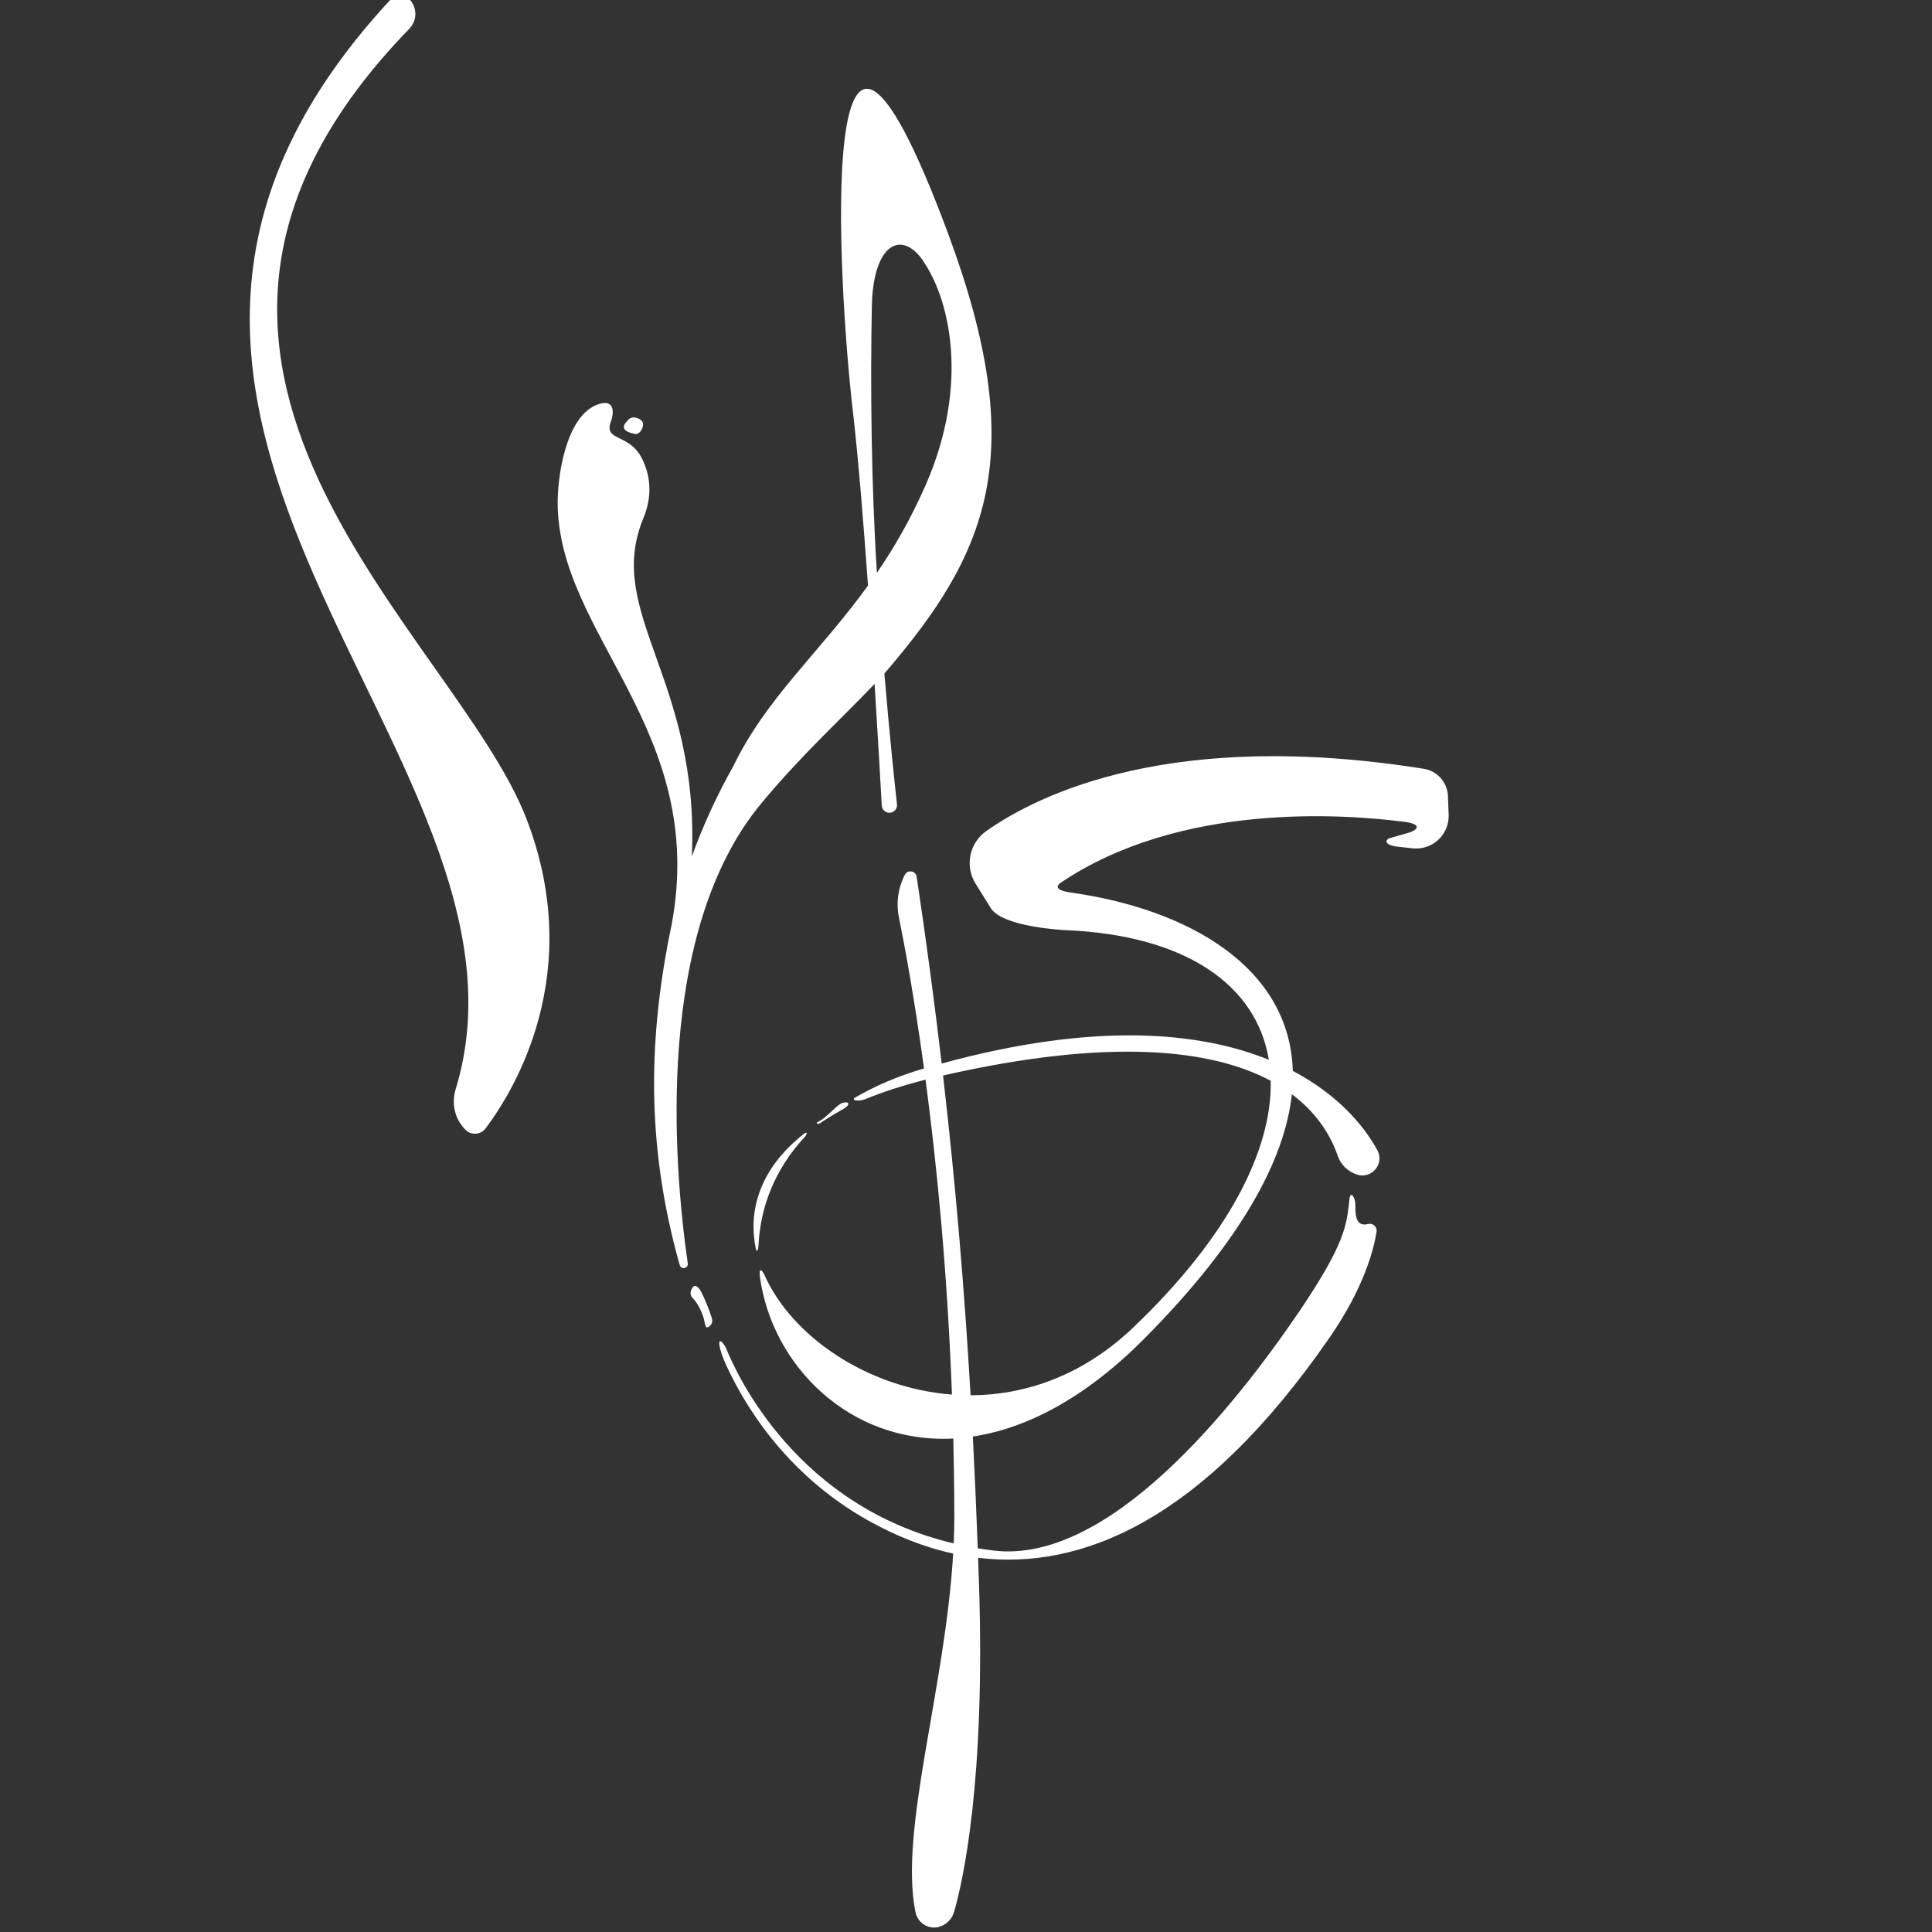 <svg xmlns="http://www.w3.org/2000/svg" width="433" height="433" style=""><rect width="100%" height="100%" fill="#333333" stroke="none"/><rect id="backgroundrect" width="100%" height="100%" x="0" y="0" fill="none" stroke="none"/>

 <g style="">
  <title>background</title>
  <rect fill="none" id="canvas_background" height="435" width="435" y="-1" x="-1"/>
 </g>
 <g style="" class="currentLayer">
  <title>Layer 1</title>
  <g id="svg_10"/>
  <path id="svg_24" d="m91.752,6.426c1.67,-1.719 1.791,-4.421 0.289,-6.29c-1.149,-1.431 -3.313,-1.529 -4.561,-0.182c-87.502,94.452 37.491,169.346 14.644,244.167c-0.932,3.051 -0.28,6.362 1.862,8.726l0.24,0.264c1.262,1.393 3.471,1.289 4.603,-0.213c6.27,-8.321 22.508,-34.574 9.214,-69.257c-15.998,-41.741 -99.504,-101.844 -26.29,-177.214zm78.895,173.591c8.774,-10.569 17.642,-18.665 25.366,-26.734c0.789,12.531 1.369,22.894 1.608,27.266c0.06,1.13 1.182,1.88 2.255,1.519c0.764,-0.257 1.246,-1.003 1.157,-1.804c-0.416,-3.73 -1.61,-14.816 -2.829,-29.309c23.391,-27.149 32.685,-49.165 14.238,-98.728c-29.96,-80.494 -24.652,11.189 -21.318,39.782c1.192,10.233 2.379,24.77 3.411,39.218c-5.45,7.547 -11.095,13.788 -16.32,20.058l-0.002,0.001c-0.005,0.006 -0.01,0.013 -0.015,0.019c-5.274,6.328 -10.117,12.703 -13.9,20.505c-3.456,6.135 -6.594,12.817 -9.24,20.121c1.74,-39.682 -19.619,-54.581 -10.89,-75.731c2.177,-5.273 1.535,-9.731 -0.267,-13.389c-2.918,-5.923 -8.873,-3.705 -6.893,-8.601c0.003,-0.006 0.003,-0.011 0.006,-0.016l-0.002,0.001c0.806,-2.701 0.035,-4.262 -2.178,-3.792c-7.28,1.545 -9.746,14.301 -9.854,21.957c-0.124,29.942 33.738,51.084 25.544,94.882c-5.229,24.918 -5.831,49.253 1.819,76.302c0.308,1.089 1.957,0.726 1.796,-0.394c-3.194,-22.218 -7.469,-74.249 16.506,-103.132zm24.754,-111.486c0.257,-12.859 5.833,-16.961 10.783,-11.038c6.846,9.005 11.15,28.679 1.294,51.177c-3.359,7.666 -7.084,14.062 -10.946,19.712c-1.266,-19.943 -1.488,-42.027 -1.132,-59.851zm-53.027,28.729c1.145,0.211 2.407,-2.181 1.357,-3.042c-1.048,-0.862 -2.284,-0.837 -2.879,-0.184c-0.595,0.653 -2.653,2.458 1.521,3.227zm182.145,81.153c-0.117,-3.078 -2.409,-5.63 -5.452,-6.115c-56.175,-8.96 -86.043,5.533 -98.031,13.963c-3.808,2.678 -4.838,7.868 -2.376,11.818l3.437,5.511c2.815,4.239 16.529,4.865 16.683,4.872c27.07,1.125 42.835,12.35 45.59,29.057c-15.634,-6.342 -39.147,-8.507 -73.321,0.838c-1.587,-13.504 -3.436,-27.374 -5.601,-41.859c-0.201,-1.347 -2.016,-1.662 -2.645,-0.454c-1.525,2.926 -1.998,6.274 -1.343,9.508c1.247,6.14 3.434,17.842 5.631,33.906c-5.995,1.754 -11.135,4.007 -15.568,6.604c-0.702,0.577 0.873,0.894 2.581,0.215c3.916,-1.603 8.346,-3.047 13.326,-4.3c2.471,18.599 4.885,42.675 5.92,70.573c-19.038,-1.459 -35.913,-13.074 -42.02,-26.805c-0.413,-0.921 -1.31,-1.992 -1.026,0.362c2.646,19.789 20.017,37.516 43.35,36.294c0.137,5.663 0.217,11.459 0.226,17.391c0.002,2.028 -0.045,4.07 -0.135,6.12c-35.011,-8.294 -48.495,-37.506 -50.962,-43.622c-0.247,-0.613 -0.637,-1.139 -1.1,-1.602c-0.863,-0.617 -0.552,1.549 0.819,4.707c3.872,8.667 13.186,24.804 32.091,35.389c5.885,3.295 12.255,5.918 19.029,7.408c-1.766,30.255 -12.146,62.019 -8.448,80.354c0.525,2.603 3.232,4.13 5.703,3.162c1.436,-0.562 2.534,-1.749 2.959,-3.231c1.97,-6.861 7.022,-29.146 5.579,-73.482c-0.064,-1.965 -0.135,-3.908 -0.206,-5.859c23.073,2.786 50.315,-8.135 78.798,-49.393c7.772,-11.26 9.916,-19.836 10.508,-23.709c0.166,-1.093 -0.846,-1.982 -1.918,-1.708c-3.146,0.805 -2.786,-2.932 -2.845,-4.569c-0.048,-1.322 -1.087,-3.137 -1.321,-0.936c-0.629,5.868 -0.976,9.857 -11.085,24.878c-15.196,22.383 -43.024,56.859 -68.618,53.818c-1.222,-0.145 -2.416,-0.32 -3.593,-0.513c-0.311,-8.454 -0.675,-16.786 -1.103,-25.052c11.864,-1.787 25.046,-8.439 38.498,-22.003c21.674,-21.854 31.441,-40.055 33.001,-54.712c5.348,4.006 8.6,8.884 10.309,13.88c0.67,1.96 2.284,3.453 4.247,4.119c3.287,1.115 6.279,-2.377 4.621,-5.426c-3.162,-5.811 -9.152,-12.634 -18.964,-17.803c-0.67,-23.091 -23.112,-36.269 -50.042,-40.014c-2.459,-0.382 -3.42,-1.111 -1.954,-2.171c26.724,-17.998 63.215,-15.45 77.325,-13.59c3.211,0.467 3.281,1.673 0.142,2.553l-3.525,0.989c-1.504,0.425 -1.377,1.662 1.542,1.984c0,0 3.345,0.369 3.345,0.369c4.435,0.489 8.269,-3.076 8.098,-7.535c-0.053,-1.426 -0.108,-2.867 -0.158,-4.179zm-70.519,119.091c-11.312,10.796 -24.204,15.17 -36.473,15.208c-1.379,-23.711 -3.34,-47.114 -6.171,-71.67c37.298,-8.495 60.119,-5.928 73.438,1.184c0.318,15.532 -9.53,34.982 -30.794,55.278zm-96.904,-8.085c-0.675,-1.219 -1.53,-1.622 -1.967,-0.721l-0.181,0.373c-0.286,0.593 -0.219,1.316 0.242,1.786c0.894,0.911 2.016,2.648 2.591,4.868c0.363,1.402 0.283,2.178 1.172,1.567c0.574,-0.415 0.816,-1.149 0.599,-1.825c-0.444,-1.387 -1.293,-3.8 -2.456,-6.048zm31.5,-42.144c-1.24,0.558 -3.352,3.247 -5.245,4.142l-0.14,0.073c-0.393,0.19 0.017,0.619 0.55,0.262c0,-0.001 0,-0 0.002,-0.001c0.764,-0.517 2.747,-1.829 4.833,-2.965c2.66,-1.447 1.341,-2.114 0,-1.511zm-8.46,6.865c-9.678,7.652 -12.567,16.889 -10.733,25.756c0.231,0.879 0.563,0.353 0.612,-1.125c0.455,-8.341 3.639,-16.679 10.203,-23.798c0.694,-0.715 0.866,-1.556 -0.082,-0.834z" fill="#ffffff" class="selected" fill-opacity="1"/>
 </g>
</svg>